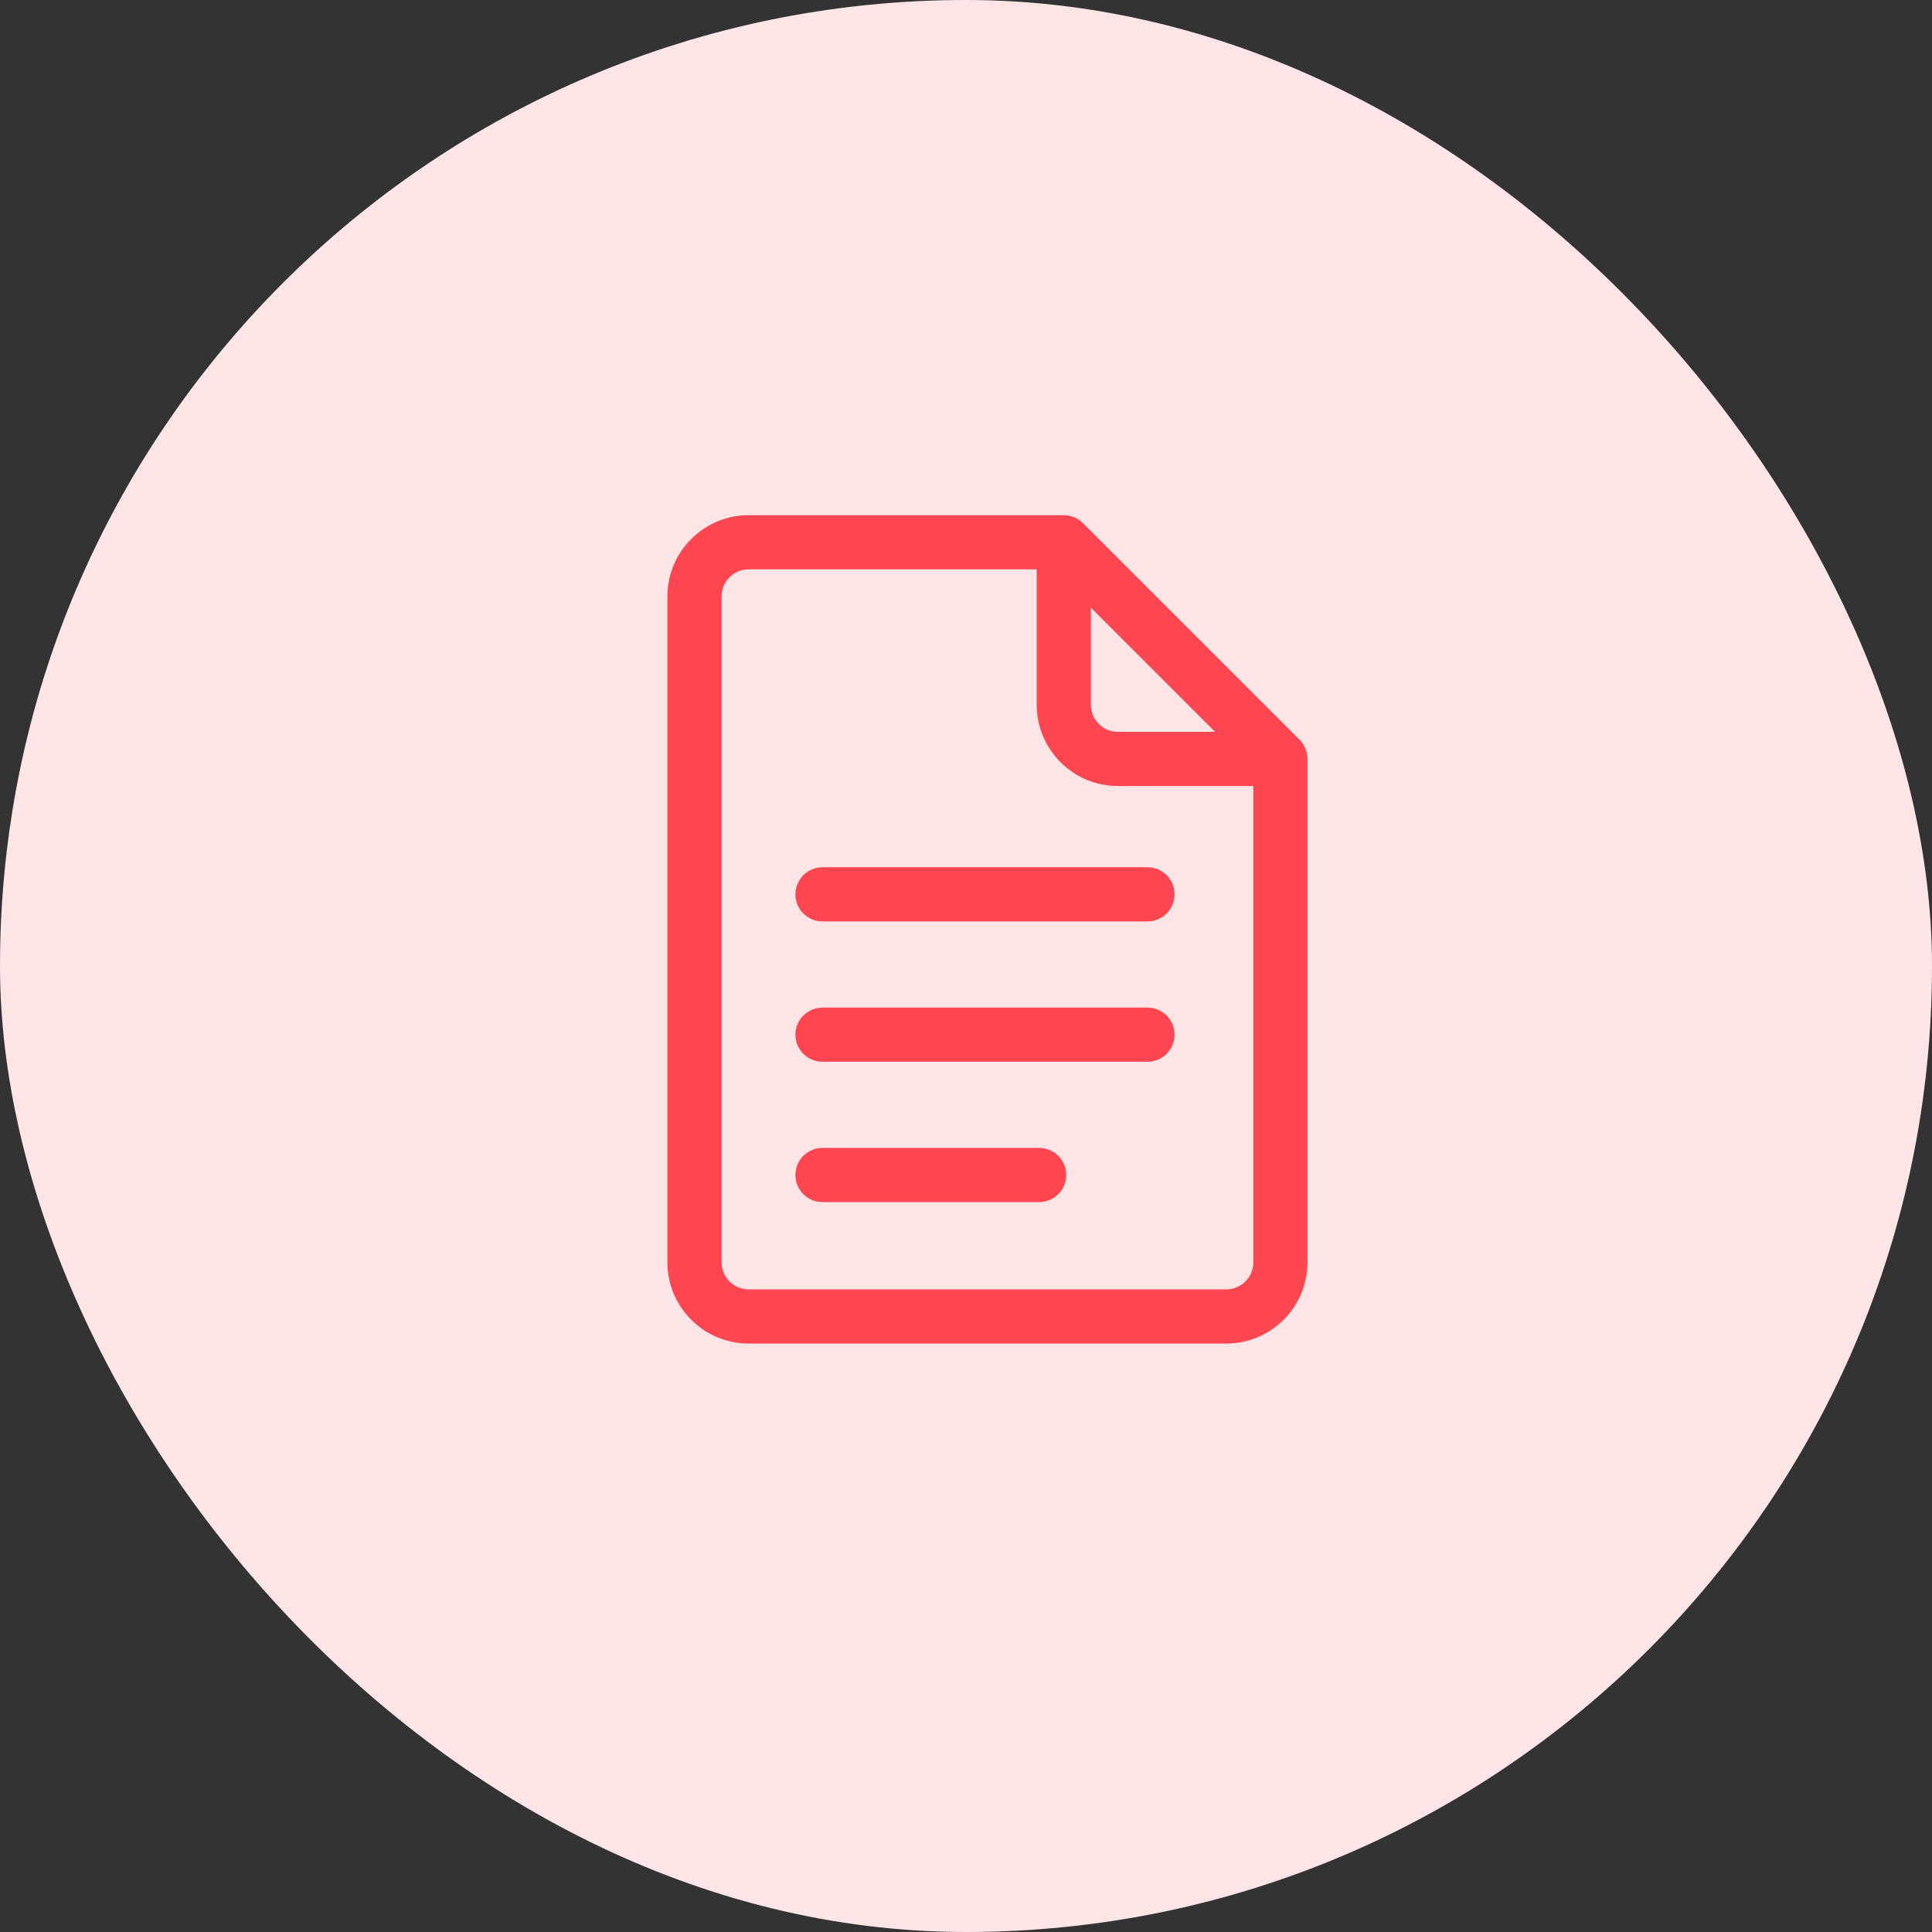 <svg width="45" height="45" viewBox="0 0 45 45" fill="none" xmlns="http://www.w3.org/2000/svg">
<rect x="0" y="0" width="45" height="45" fill="#333333" stroke="none"/>
<rect width="45" height="45" rx="22.5" fill="#FFE5E6"/>
<path d="M30.27 17.231L25.224 12.185C25.106 12.067 24.945 12 24.777 12H17.438C16.394 12 15.545 12.849 15.545 13.892V29.402C15.545 30.445 16.394 31.294 17.438 31.294H28.562C29.605 31.294 30.454 30.445 30.454 29.402V17.677C30.454 17.505 30.382 17.343 30.27 17.231ZM25.408 14.154L28.301 17.046H26.039C25.691 17.046 25.408 16.763 25.408 16.415V14.154ZM28.562 30.032H17.438C17.09 30.032 16.807 29.75 16.807 29.402V13.892C16.807 13.544 17.09 13.261 17.438 13.261H24.147V16.415C24.147 17.459 24.995 18.308 26.039 18.308H29.193V29.402C29.193 29.75 28.91 30.032 28.562 30.032Z" fill="#FF4651"/>
<path d="M26.727 20.2H19.158C18.81 20.2 18.527 20.483 18.527 20.831C18.527 21.179 18.81 21.462 19.158 21.462H26.727C27.076 21.462 27.358 21.179 27.358 20.831C27.358 20.483 27.076 20.2 26.727 20.2Z" fill="#FF4651"/>
<path d="M26.727 23.469H19.158C18.81 23.469 18.527 23.751 18.527 24.099C18.527 24.448 18.81 24.73 19.158 24.73H26.727C27.076 24.73 27.358 24.448 27.358 24.099C27.358 23.751 27.076 23.469 26.727 23.469Z" fill="#FF4651"/>
<path d="M24.204 26.737H19.158C18.81 26.737 18.527 27.02 18.527 27.368C18.527 27.716 18.81 27.999 19.158 27.999H24.204C24.553 27.999 24.835 27.716 24.835 27.368C24.835 27.02 24.553 26.737 24.204 26.737Z" fill="#FF4651"/>
</svg>
